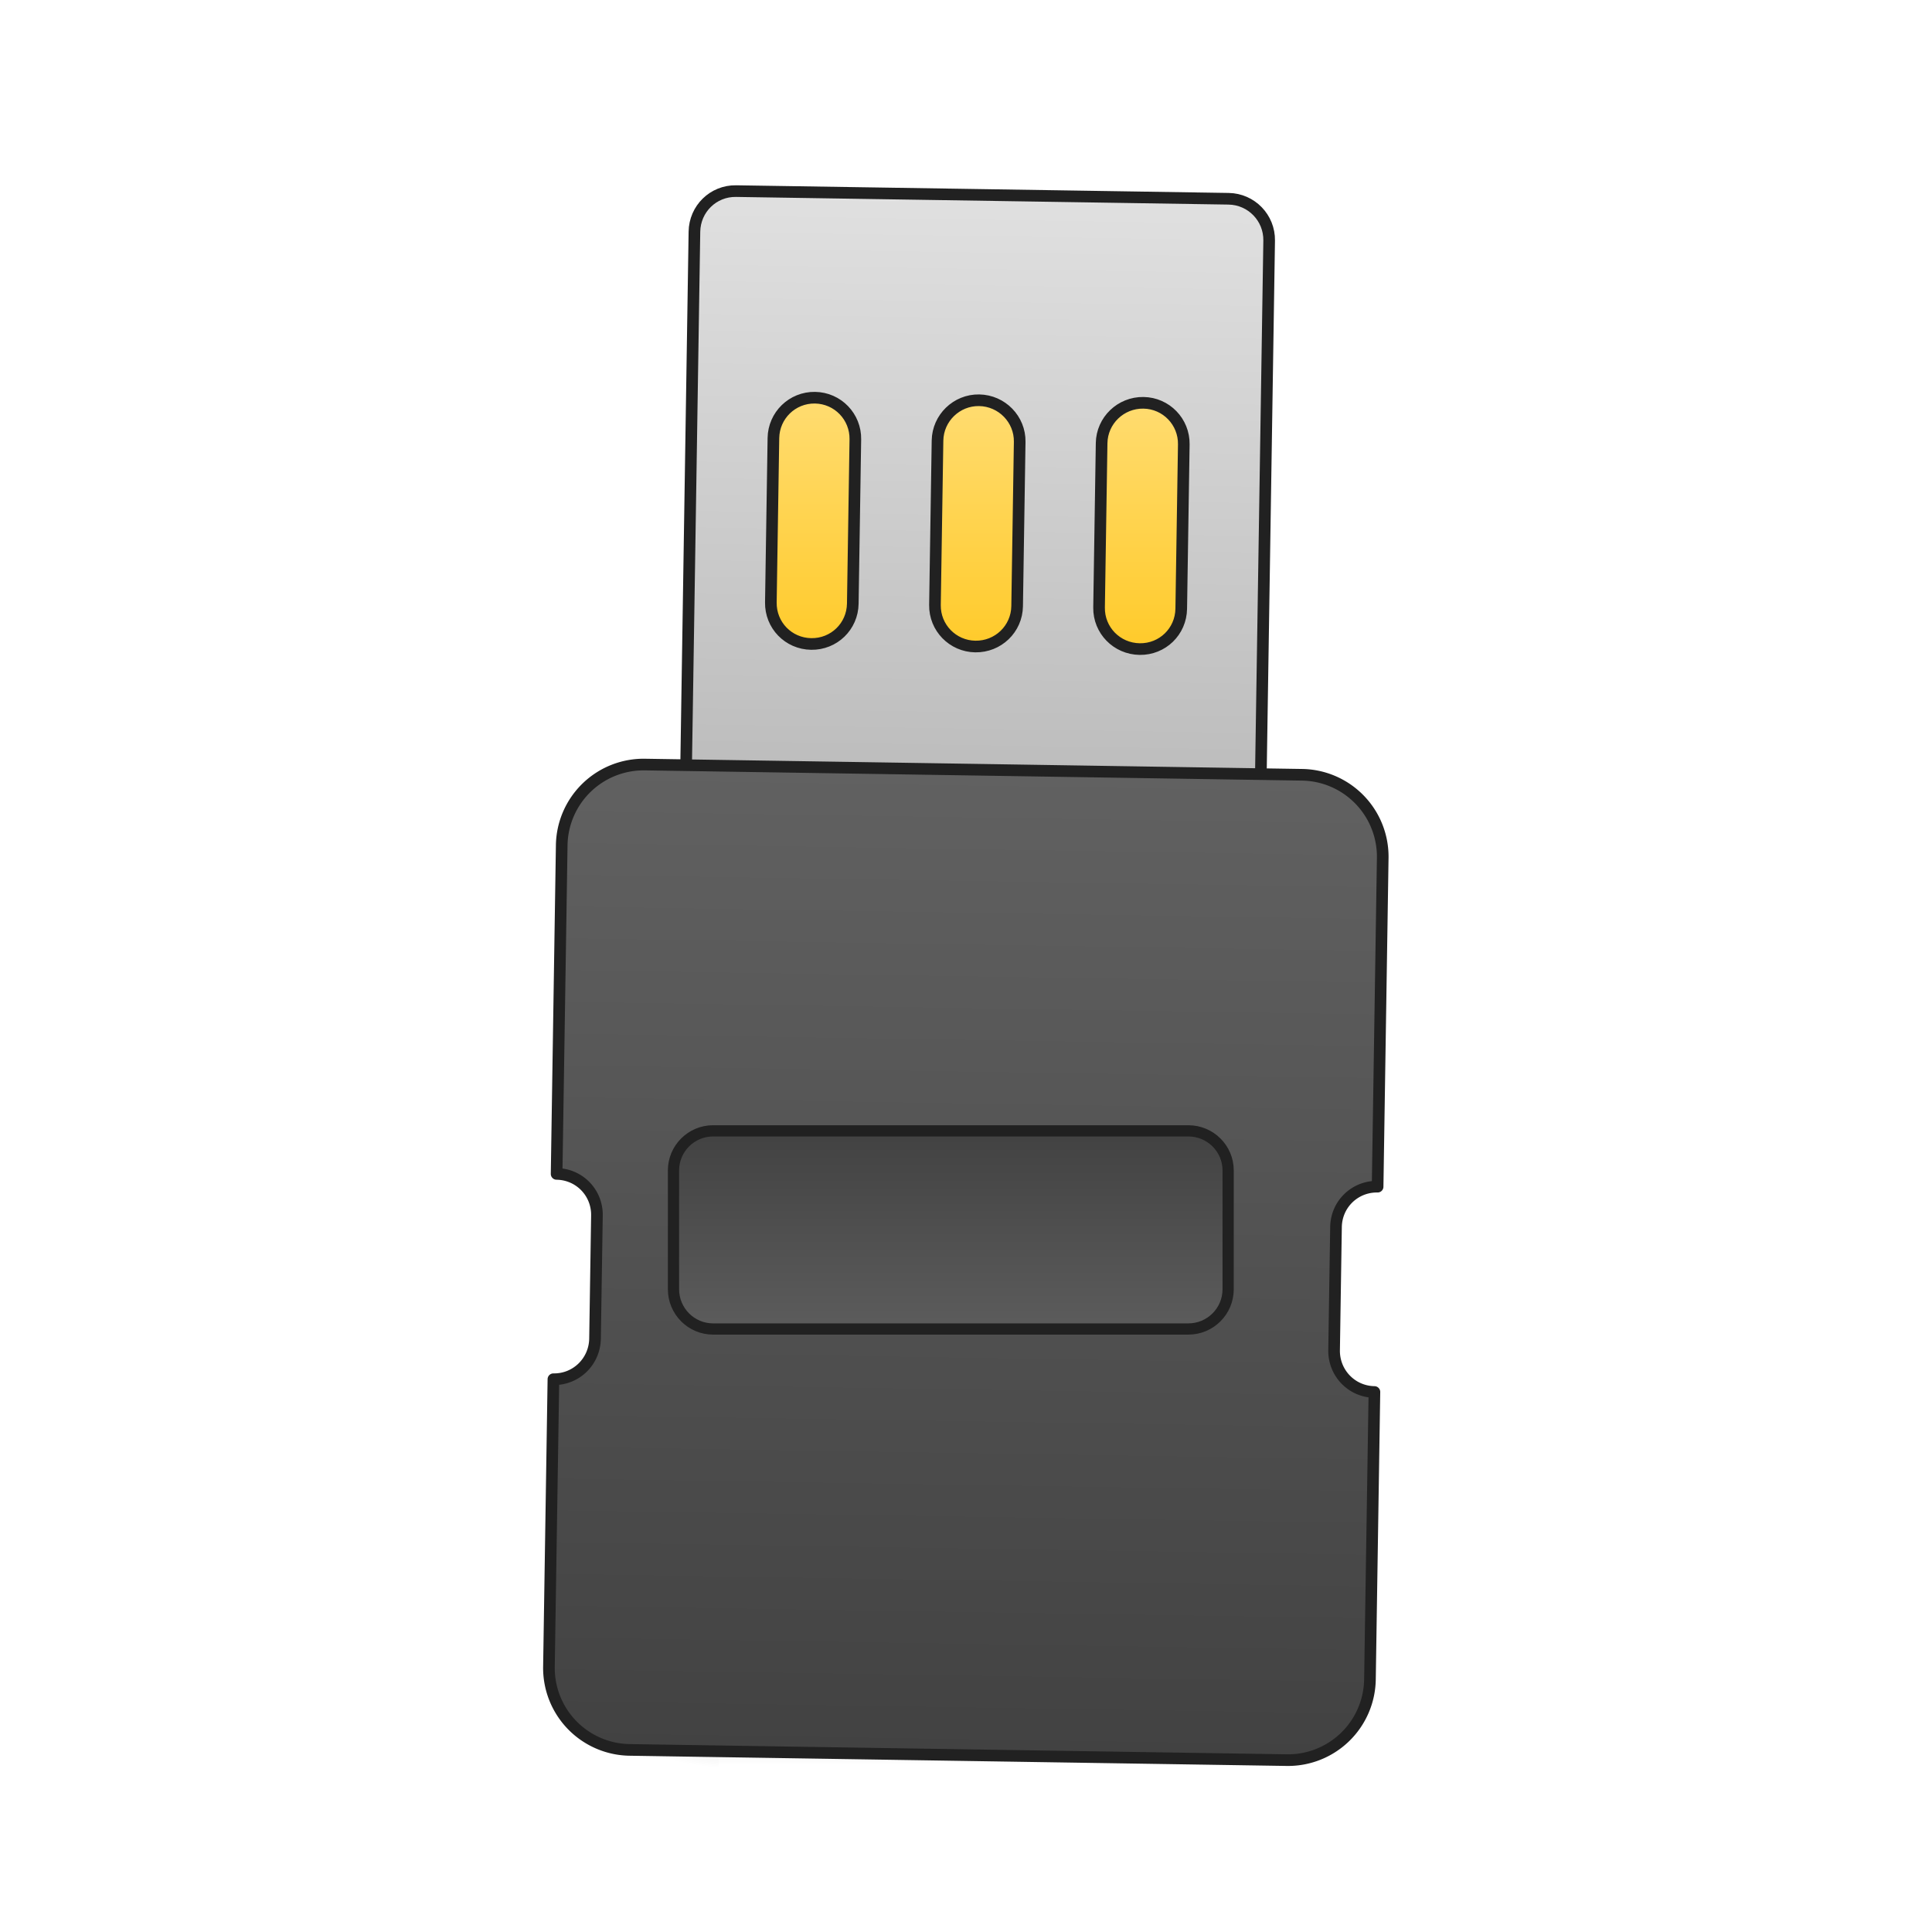 <svg xmlns="http://www.w3.org/2000/svg" width="32pt" height="32pt" viewBox="0 0 32 32"><defs><linearGradient id="a" gradientUnits="userSpaceOnUse" x1="508" y1="233.5" x2="508" y2="254.667" gradientTransform="matrix(.062 0 0 .062 -15.877 13.439)"><stop offset="0" stop-opacity=".275"/><stop offset="1" stop-opacity="0"/></linearGradient><radialGradient id="b" gradientUnits="userSpaceOnUse" cx="450.909" cy="189.579" fx="450.909" fy="189.579" r="21.167" gradientTransform="matrix(0 -.078 -.141 0 46.177 63.595)"><stop offset="0" stop-opacity=".314"/><stop offset=".222" stop-opacity=".275"/><stop offset="1" stop-opacity="0"/></radialGradient><radialGradient id="c" gradientUnits="userSpaceOnUse" cx="450.909" cy="189.579" fx="450.909" fy="189.579" r="21.167" gradientTransform="matrix(0 .078 .141 0 -14.424 -7.527)"><stop offset="0" stop-opacity=".314"/><stop offset=".222" stop-opacity=".275"/><stop offset="1" stop-opacity="0"/></radialGradient><radialGradient id="d" gradientUnits="userSpaceOnUse" cx="450.909" cy="189.579" fx="450.909" fy="189.579" r="21.167" gradientTransform="matrix(0 -.078 .141 0 -14.424 63.595)"><stop offset="0" stop-opacity=".314"/><stop offset=".222" stop-opacity=".275"/><stop offset="1" stop-opacity="0"/></radialGradient><radialGradient id="e" gradientUnits="userSpaceOnUse" cx="450.909" cy="189.579" fx="450.909" fy="189.579" r="21.167" gradientTransform="matrix(0 .078 -.141 0 46.177 -7.527)"><stop offset="0" stop-opacity=".314"/><stop offset=".222" stop-opacity=".275"/><stop offset="1" stop-opacity="0"/></radialGradient><linearGradient id="f" gradientUnits="userSpaceOnUse" x1="254" y1="-41.667" x2="254" y2="-126.333"><stop offset="0" stop-color="#ffca28"/><stop offset="1" stop-color="#ffe082"/></linearGradient><linearGradient id="g" gradientUnits="userSpaceOnUse" x1="960" y1="735.118" x2="960" y2="175.118"><stop offset="0" stop-color="#bdbdbd"/><stop offset="1" stop-color="#e0e0e0"/></linearGradient><linearGradient id="h" gradientUnits="userSpaceOnUse" x1="960" y1="1695.118" x2="960" y2="735.118"><stop offset="0" stop-color="#424242"/><stop offset="1" stop-color="#616161"/></linearGradient><linearGradient id="i" gradientUnits="userSpaceOnUse" x1="254" y1="85.333" x2="254" y2="148.833"><stop offset="0" stop-color="#424242"/><stop offset="1" stop-color="#616161"/></linearGradient></defs><path d="M11.906 28.035h7.938v1.32h-7.938zm0 0" fill="url(#a)"/><path d="M19.844 28.035h2.648v-1.324h-2.648zm0 0" fill="url(#b)"/><path d="M11.906 28.035H9.262v1.32h2.644zm0 0" fill="url(#c)"/><path d="M11.906 28.035H9.262v-1.324h2.644zm0 0" fill="url(#d)"/><path d="M19.844 28.035h2.648v1.32h-2.648zm0 0" fill="url(#e)"/><path d="M201.106-126.321h105.802c5.875 0 10.562 4.75 10.562 10.562v63.493c0 5.875-4.687 10.624-10.562 10.624H201.106a10.615 10.615 0 0 1-10.624-10.624v-63.493c0-5.812 4.75-10.562 10.624-10.562zm0 0" transform="matrix(.062 0 0 .062 0 13.439)" fill="url(#f)" stroke-width="3" stroke-linecap="square" stroke-linejoin="round" stroke="#212121"/><path d="M719.931 175.023c-22.202 0-39.917 17.95-39.917 40.153v519.872c0 22.203 17.715 40.154 39.917 40.154h479.954c22.203 0 40.154-17.951 40.154-40.154V215.176c0-22.202-17.95-40.153-40.154-40.153zm80.071 200.06c22.203 0 39.918 17.95 39.918 39.917v160.142c0 22.203-17.715 39.917-39.918 39.917-22.202 0-39.917-17.714-39.917-39.917V415c0-21.967 17.715-39.918 39.917-39.918zm159.906 0c22.203 0 40.154 17.95 40.154 39.917v160.142c0 22.203-17.951 39.917-40.154 39.917-21.966 0-39.917-17.714-39.917-39.917V415c0-21.967 17.951-39.918 39.917-39.918zm160.143 0c22.202 0 39.917 17.95 39.917 39.917v160.142c0 22.203-17.715 39.917-39.917 39.917-22.203 0-40.154-17.714-40.154-39.917V415c0-21.967 17.951-39.918 40.154-39.918zm0 0" transform="rotate(.891) scale(.017)" fill="url(#g)" stroke-width="11.339" stroke-linecap="square" stroke-linejoin="round" stroke="#212121"/><path d="M640.096 735.048a79.838 79.838 0 0 0-80.07 80.071v320.048c22.202 0 39.917 17.715 39.917 39.918v119.988c0 22.203-17.715 40.154-39.918 40.154v279.894a79.838 79.838 0 0 0 80.071 80.072h639.86a79.838 79.838 0 0 0 80.072-80.072v-279.894c-22.203 0-39.918-17.951-39.918-40.154v-119.988c0-22.203 17.715-39.918 39.918-39.918V815.12a79.838 79.838 0 0 0-80.071-80.071zm0 0" transform="rotate(.891) scale(.017)" fill="url(#h)" stroke-width="11.339" stroke-linecap="square" stroke-linejoin="round" stroke="#212121"/><path d="M190.482 85.346H317.47c5.874 0 10.624 4.75 10.624 10.562v31.747c0 5.874-4.75 10.624-10.624 10.624H190.482c-5.812 0-10.562-4.75-10.562-10.624V95.908c0-5.812 4.75-10.562 10.562-10.562zm0 0" transform="matrix(.062 0 0 .062 0 13.439)" fill="url(#i)" stroke-width="3" stroke-linecap="square" stroke-linejoin="round" stroke="#212121"/></svg>